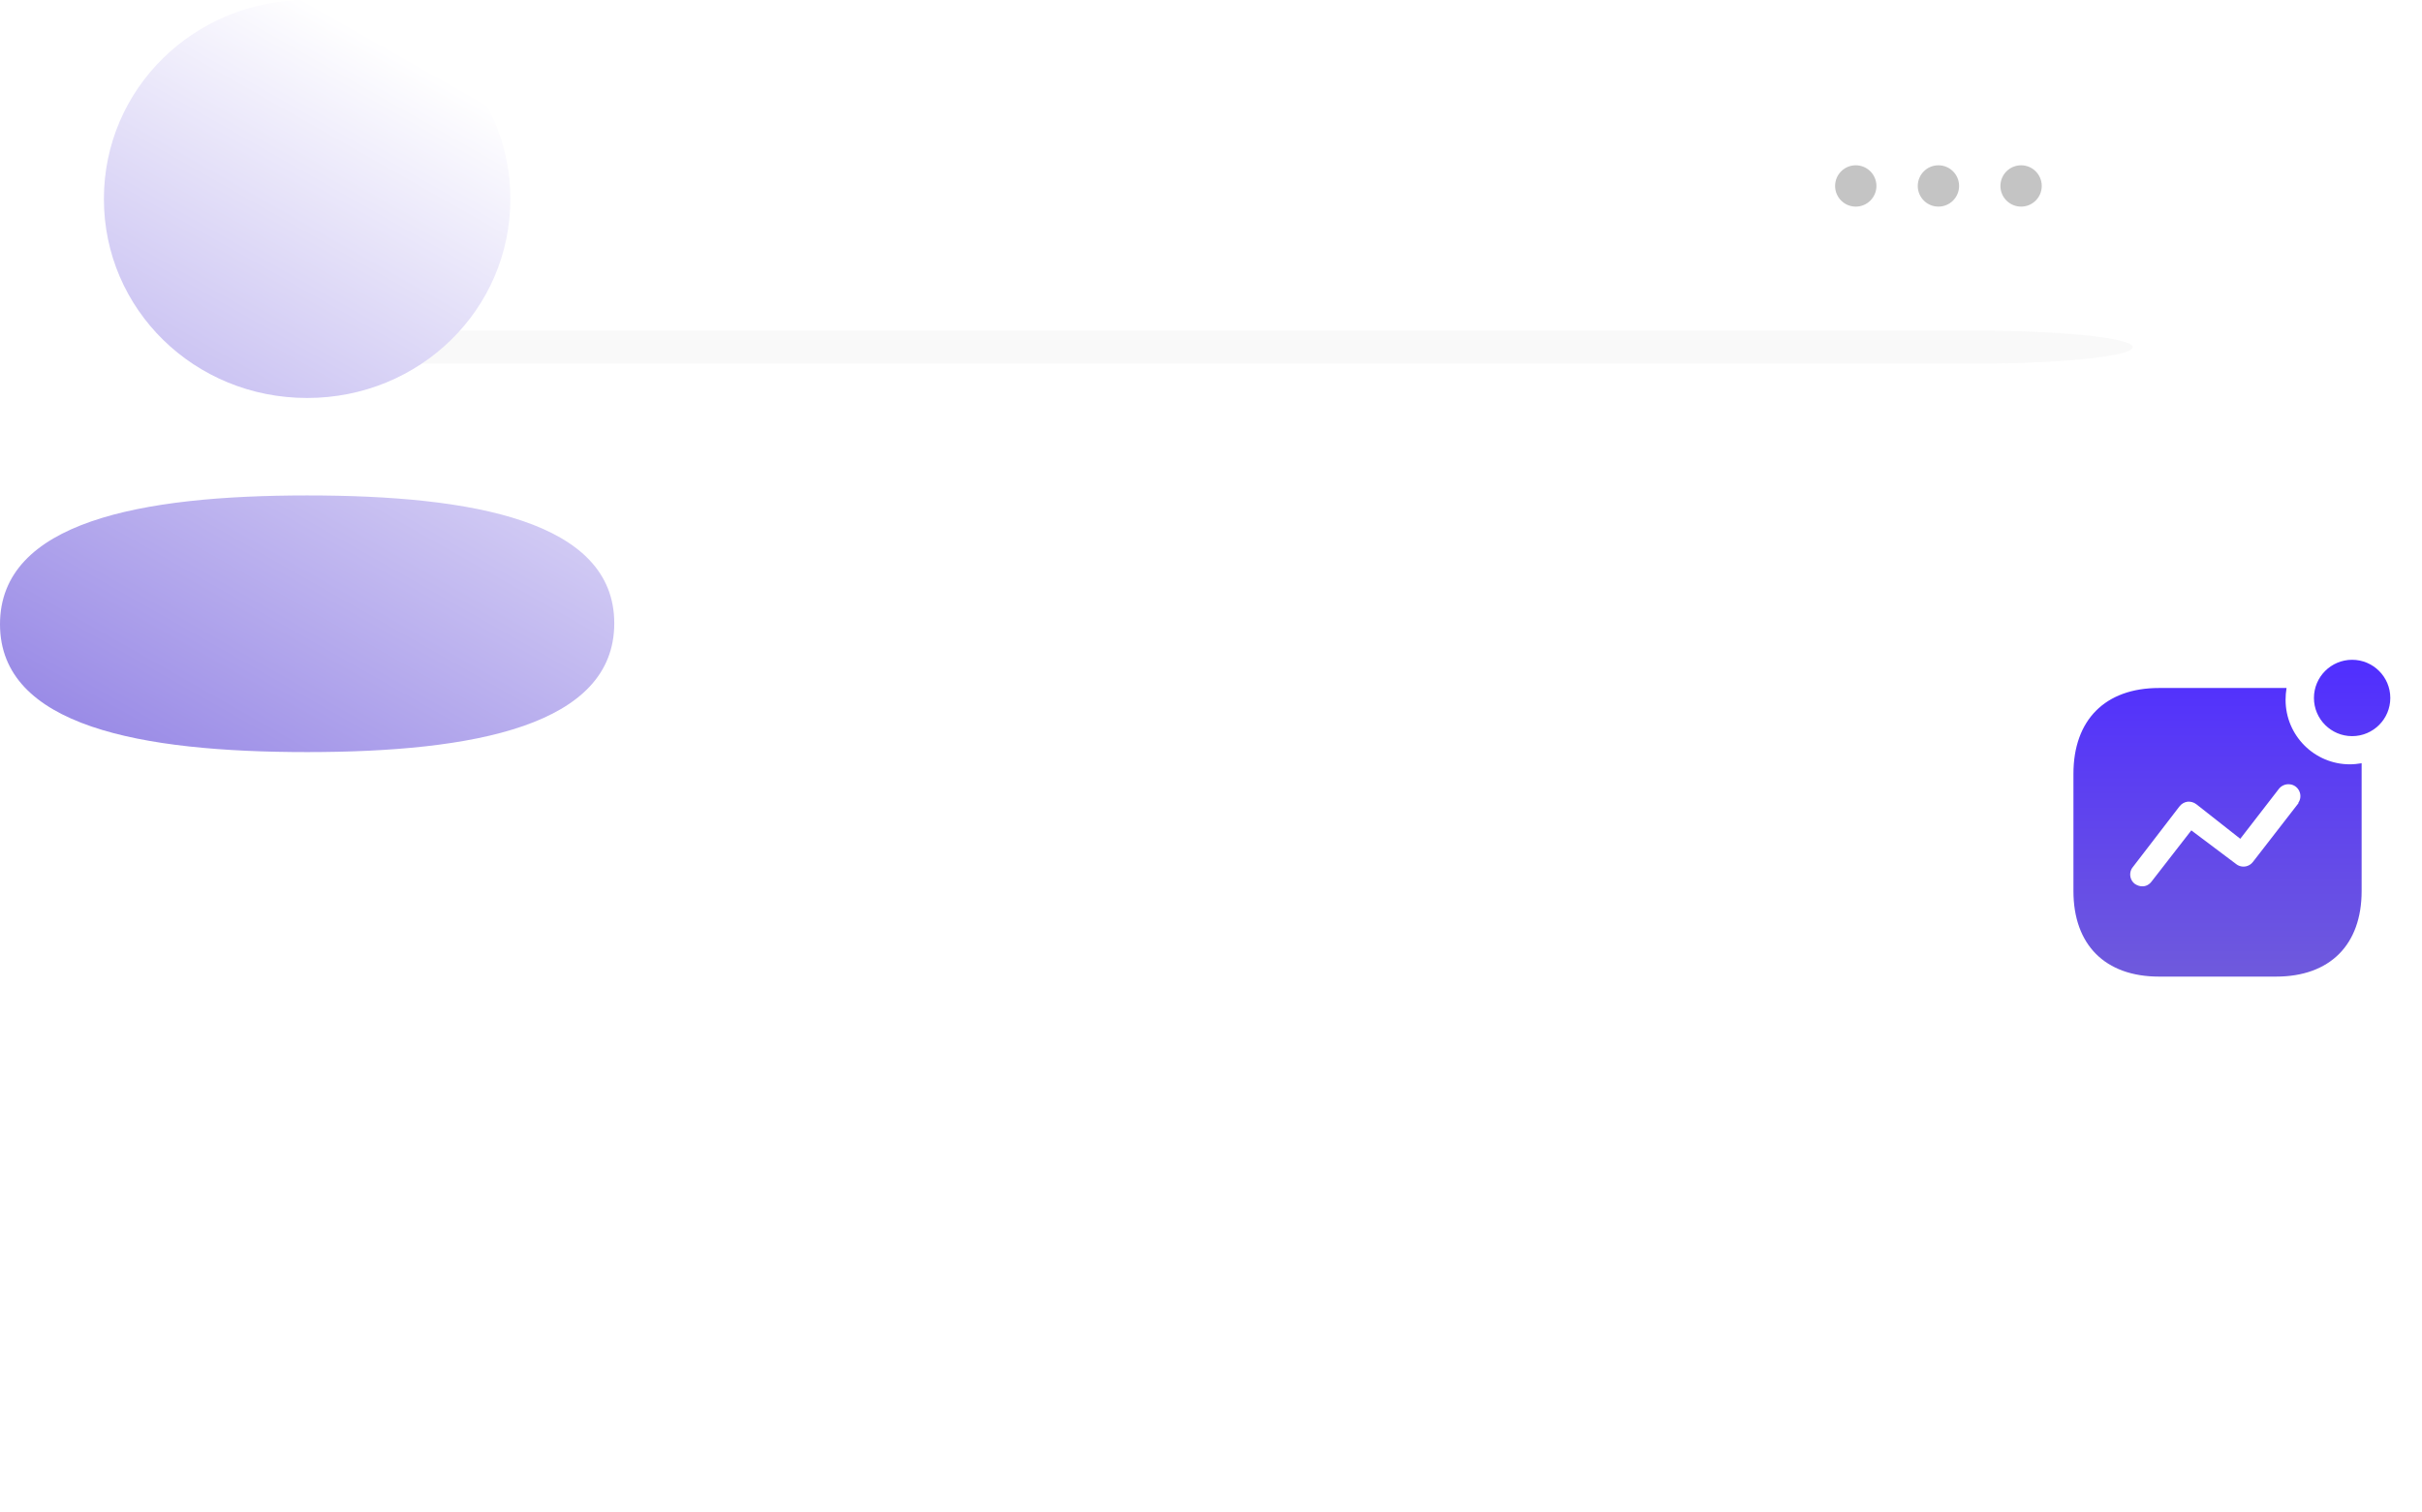 <svg width="293" height="183" viewBox="0 0 293 183" fill="none" xmlns="http://www.w3.org/2000/svg">
<g filter="url(#filter0_b_1925_13792)">
<rect x="21" y="183" width="176" height="246" rx="5" transform="rotate(-90 21 183)" fill="white" fill-opacity="0.03"/>
</g>
<path d="M258 42C258 40.904 249.526 40 238.99 40H49.01C38.589 40 30 40.892 30 42C30 43.096 38.474 44 49.01 44H238.99C249.411 44 258 43.096 258 42Z" fill="#C4C4C4" fill-opacity="0.1"/>
<circle cx="224.5" cy="22.5" r="2.5" fill="#C4C4C4"/>
<circle cx="234.5" cy="22.5" r="2.5" fill="#C4C4C4"/>
<circle cx="244.5" cy="22.5" r="2.5" fill="#C4C4C4"/>
<path fill-rule="evenodd" clip-rule="evenodd" d="M279.928 84.452C279.928 81.903 281.998 79.833 284.547 79.833C287.096 79.833 289.166 81.903 289.166 84.452C289.166 87.002 287.096 89.072 284.547 89.072C281.998 89.072 279.928 87.002 279.928 84.452ZM272.548 104.289L278.088 97.141L278.011 97.18C278.318 96.758 278.375 96.221 278.164 95.742C277.955 95.263 277.493 94.937 276.997 94.899C276.478 94.841 275.962 95.071 275.653 95.493L271.017 101.492L265.706 97.314C265.38 97.065 264.997 96.967 264.613 97.007C264.232 97.065 263.887 97.274 263.655 97.58L257.984 104.961L257.867 105.134C257.541 105.745 257.694 106.531 258.269 106.955C258.538 107.127 258.825 107.242 259.151 107.242C259.594 107.261 260.013 107.029 260.282 106.667L265.093 100.474L270.555 104.578L270.728 104.691C271.341 105.017 272.108 104.865 272.548 104.289ZM276.612 83.246C276.535 83.725 276.497 84.204 276.497 84.683C276.497 88.996 279.985 92.482 284.278 92.482C284.758 92.482 285.218 92.426 285.697 92.35V107.815C285.697 114.315 281.863 118.167 275.347 118.167H261.184C254.666 118.167 250.833 114.315 250.833 107.815V93.634C250.833 87.117 254.666 83.246 261.184 83.246H276.612Z" fill="url(#paint0_linear_1925_13792)"/>
<g filter="url(#filter1_b_1925_13792)">
<rect x="43" y="62" width="61" height="56" rx="14" fill="white" fill-opacity="0.03"/>
</g>
<g filter="url(#filter2_b_1925_13792)">
<rect x="113" y="62" width="61" height="56" rx="14" fill="white" fill-opacity="0.03"/>
</g>
<g filter="url(#filter3_b_1925_13792)">
<rect x="43" y="127" width="199" height="31" rx="14" fill="white" fill-opacity="0.03"/>
</g>
<g filter="url(#filter4_b_1925_13792)">
<rect x="184" y="62" width="61" height="56" rx="14" fill="white" fill-opacity="0.03"/>
</g>
<g filter="url(#filter5_b_1925_13792)">
<path fill-rule="evenodd" clip-rule="evenodd" d="M12.569 24.077C12.569 37.443 23.507 48.154 37.155 48.154C50.798 48.154 61.741 37.443 61.741 24.077C61.741 10.711 50.798 0 37.155 0C23.507 0 12.569 10.711 12.569 24.077ZM74.311 75.415C74.311 63.042 57.196 59.947 37.156 59.947C17.007 59.947 0 63.149 0 75.532C0 87.904 17.116 91 37.156 91C57.304 91 74.311 87.798 74.311 75.415Z" fill="url(#paint1_linear_1925_13792)"/>
</g>
<defs>
<filter id="filter0_b_1925_13792" x="-35" y="-49" width="358" height="288" filterUnits="userSpaceOnUse" color-interpolation-filters="sRGB">
<feFlood flood-opacity="0" result="BackgroundImageFix"/>
<feGaussianBlur in="BackgroundImage" stdDeviation="28"/>
<feComposite in2="SourceAlpha" operator="in" result="effect1_backgroundBlur_1925_13792"/>
<feBlend mode="normal" in="SourceGraphic" in2="effect1_backgroundBlur_1925_13792" result="shape"/>
</filter>
<filter id="filter1_b_1925_13792" x="-13" y="6" width="173" height="168" filterUnits="userSpaceOnUse" color-interpolation-filters="sRGB">
<feFlood flood-opacity="0" result="BackgroundImageFix"/>
<feGaussianBlur in="BackgroundImage" stdDeviation="28"/>
<feComposite in2="SourceAlpha" operator="in" result="effect1_backgroundBlur_1925_13792"/>
<feBlend mode="normal" in="SourceGraphic" in2="effect1_backgroundBlur_1925_13792" result="shape"/>
</filter>
<filter id="filter2_b_1925_13792" x="57" y="6" width="173" height="168" filterUnits="userSpaceOnUse" color-interpolation-filters="sRGB">
<feFlood flood-opacity="0" result="BackgroundImageFix"/>
<feGaussianBlur in="BackgroundImage" stdDeviation="28"/>
<feComposite in2="SourceAlpha" operator="in" result="effect1_backgroundBlur_1925_13792"/>
<feBlend mode="normal" in="SourceGraphic" in2="effect1_backgroundBlur_1925_13792" result="shape"/>
</filter>
<filter id="filter3_b_1925_13792" x="-13" y="71" width="311" height="143" filterUnits="userSpaceOnUse" color-interpolation-filters="sRGB">
<feFlood flood-opacity="0" result="BackgroundImageFix"/>
<feGaussianBlur in="BackgroundImage" stdDeviation="28"/>
<feComposite in2="SourceAlpha" operator="in" result="effect1_backgroundBlur_1925_13792"/>
<feBlend mode="normal" in="SourceGraphic" in2="effect1_backgroundBlur_1925_13792" result="shape"/>
</filter>
<filter id="filter4_b_1925_13792" x="128" y="6" width="173" height="168" filterUnits="userSpaceOnUse" color-interpolation-filters="sRGB">
<feFlood flood-opacity="0" result="BackgroundImageFix"/>
<feGaussianBlur in="BackgroundImage" stdDeviation="28"/>
<feComposite in2="SourceAlpha" operator="in" result="effect1_backgroundBlur_1925_13792"/>
<feBlend mode="normal" in="SourceGraphic" in2="effect1_backgroundBlur_1925_13792" result="shape"/>
</filter>
<filter id="filter5_b_1925_13792" x="-13" y="-13" width="100.312" height="117" filterUnits="userSpaceOnUse" color-interpolation-filters="sRGB">
<feFlood flood-opacity="0" result="BackgroundImageFix"/>
<feGaussianBlur in="BackgroundImage" stdDeviation="6.5"/>
<feComposite in2="SourceAlpha" operator="in" result="effect1_backgroundBlur_1925_13792"/>
<feBlend mode="normal" in="SourceGraphic" in2="effect1_backgroundBlur_1925_13792" result="shape"/>
</filter>
<linearGradient id="paint0_linear_1925_13792" x1="269.999" y1="79.833" x2="269.999" y2="118.167" gradientUnits="userSpaceOnUse">
<stop stop-color="#502EFF"/>
<stop offset="1" stop-color="#6F5ADC"/>
</linearGradient>
<linearGradient id="paint1_linear_1925_13792" x1="37.156" y1="0" x2="-26.094" y2="111.446" gradientUnits="userSpaceOnUse">
<stop stop-color="white"/>
<stop offset="1" stop-color="#6F5ADC"/>
</linearGradient>
</defs>
</svg>
